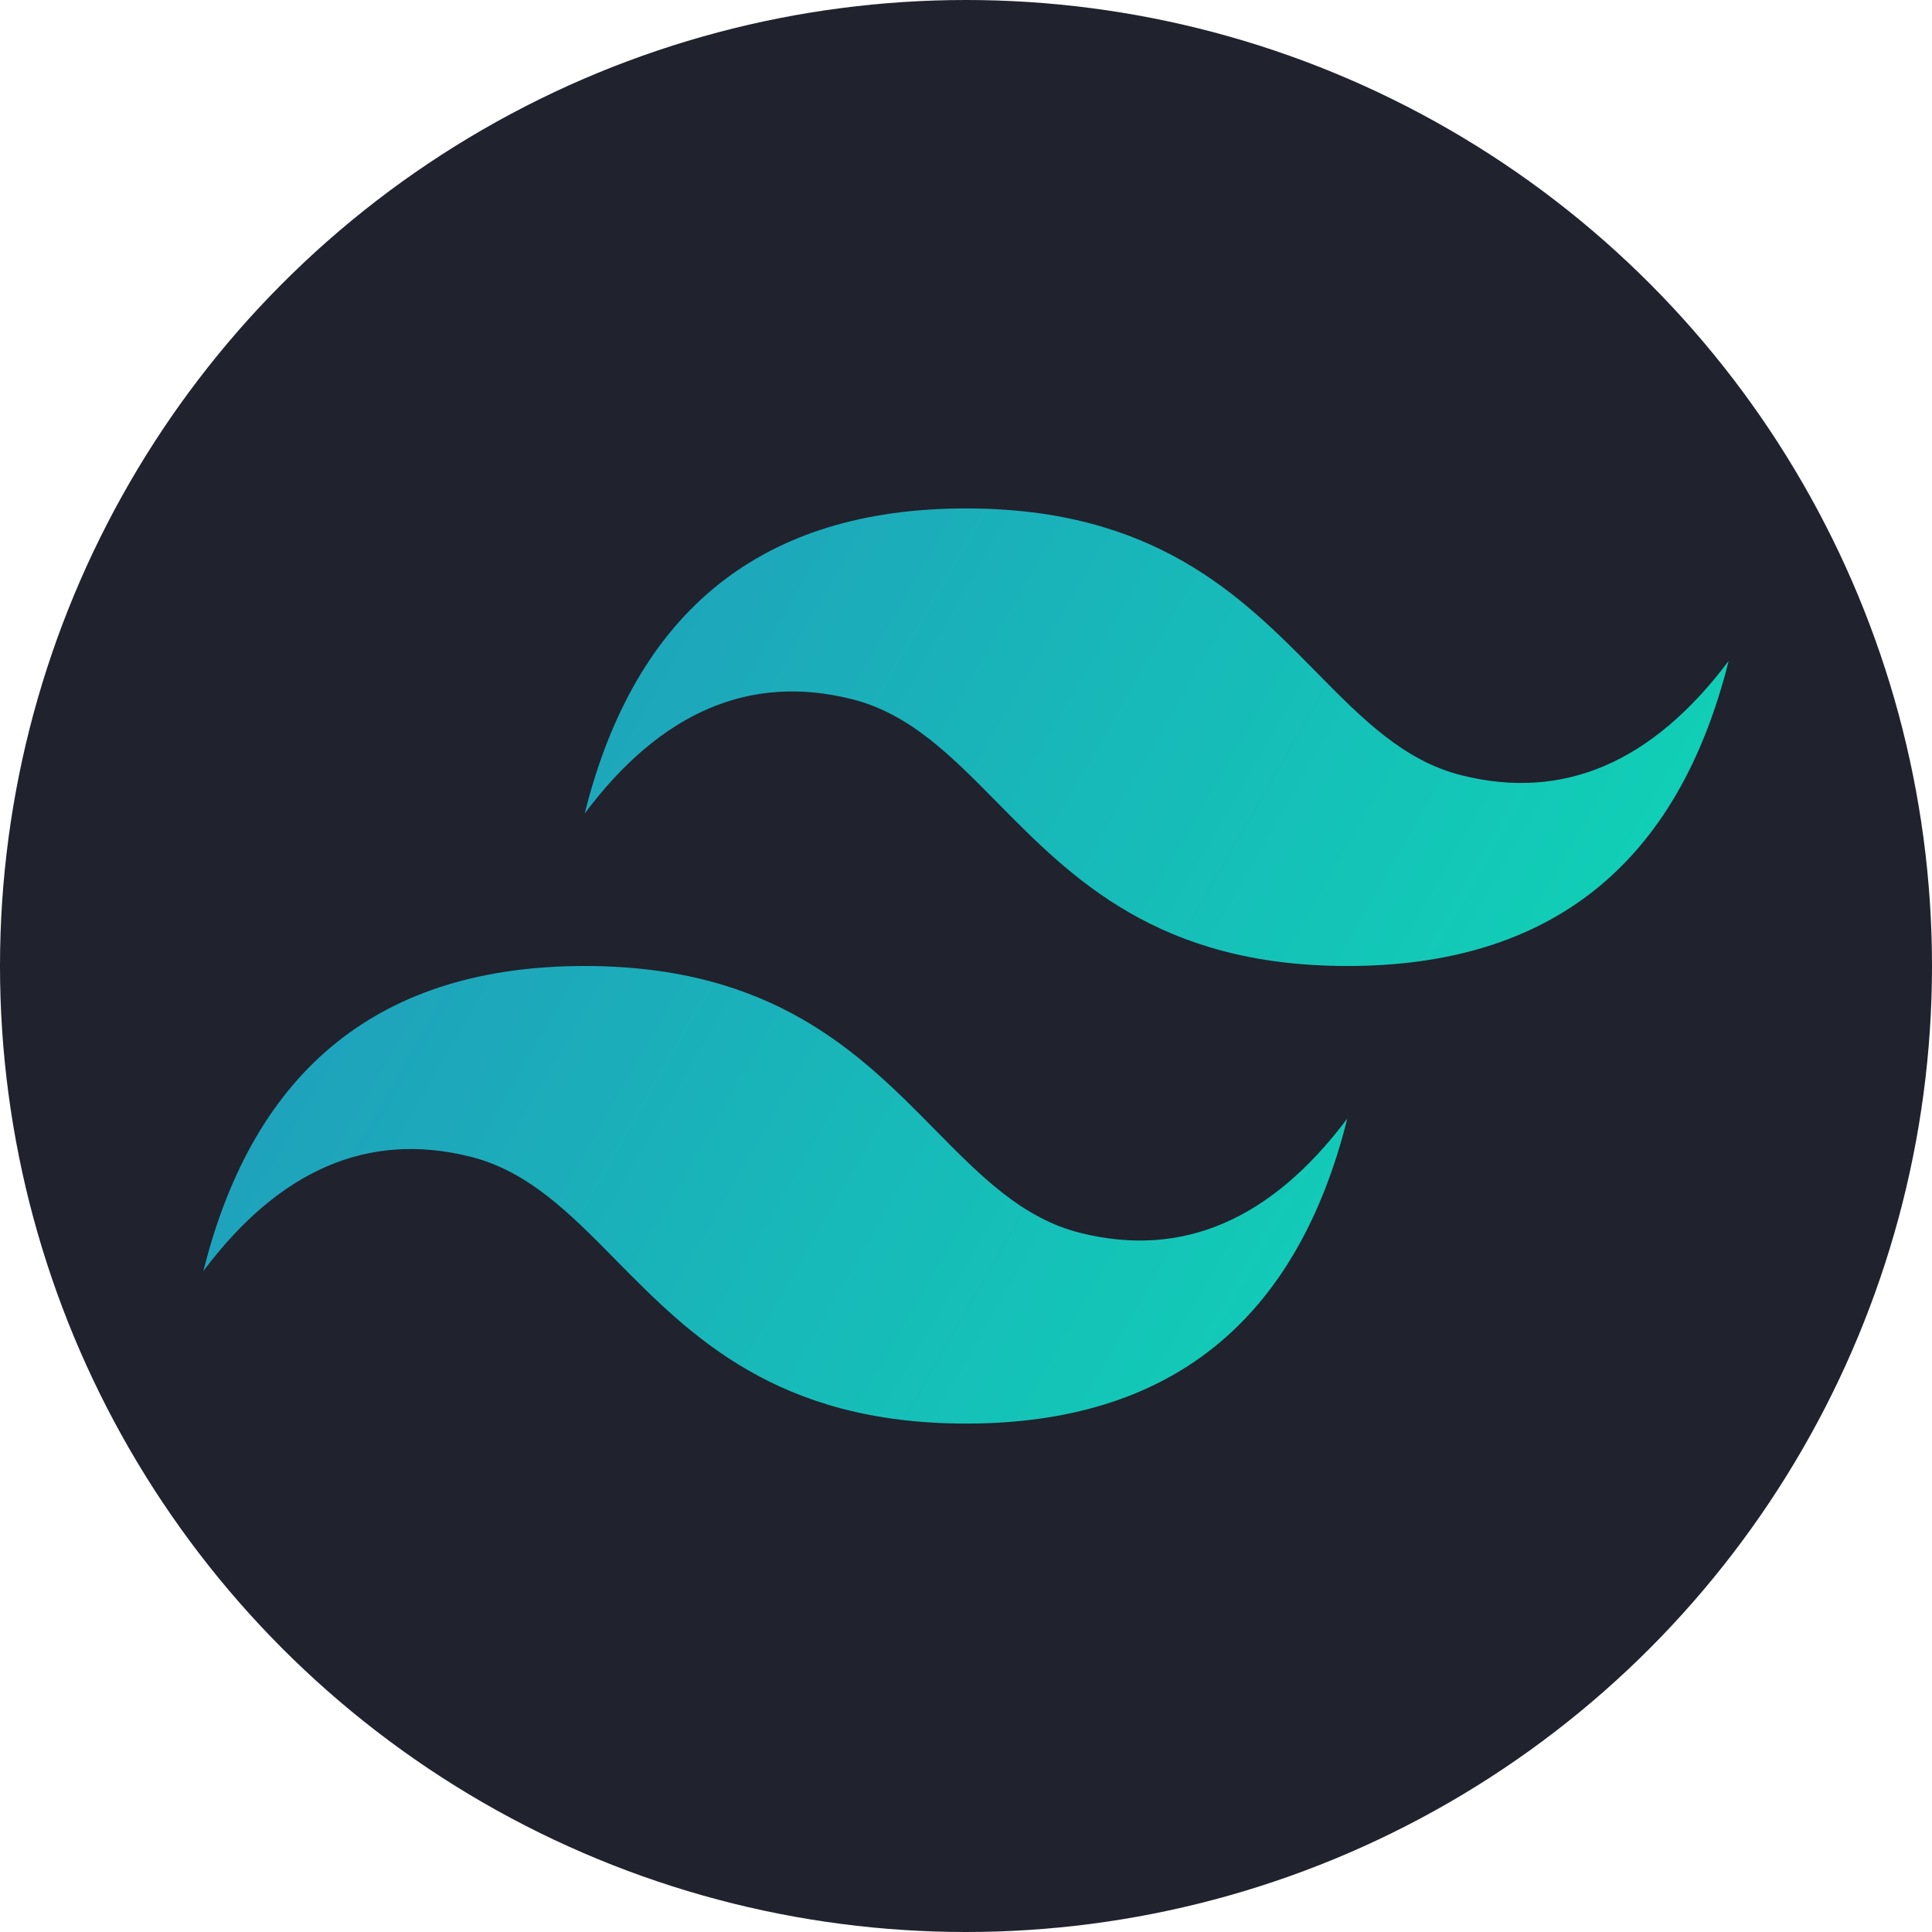 <svg width="76" height="76" viewBox="0 0 76 76" fill="none" xmlns="http://www.w3.org/2000/svg">
<circle cx="38" cy="38" r="38" fill="#20222E"/>
<path d="M38 20C30 20 25 24 23 32C26 28 29.5 26.5 33.5 27.5C35.782 28.07 37.413 29.726 39.219 31.559C42.16 34.545 45.565 38 53 38C61 38 66 34 68 26C65 30 61.5 31.5 57.5 30.5C55.218 29.93 53.587 28.274 51.781 26.441C48.84 23.455 45.435 20 38 20ZM23 38C15 38 10 42 8 50C11 46 14.5 44.5 18.5 45.5C20.782 46.071 22.413 47.726 24.219 49.559C27.16 52.545 30.564 56 38 56C46 56 51 52 53 44C50 48 46.5 49.5 42.5 48.5C40.218 47.929 38.587 46.274 36.781 44.441C33.84 41.455 30.436 38 23 38Z" fill="url(#paint0_linear_117_5)"/>
<defs>
<linearGradient id="paint0_linear_117_5" x1="6.333" y1="31.52" x2="58.153" y2="61.398" gradientUnits="userSpaceOnUse">
<stop stop-color="#2298BD"/>
<stop offset="1" stop-color="#0ED7B5"/>
</linearGradient>
</defs>
</svg>

